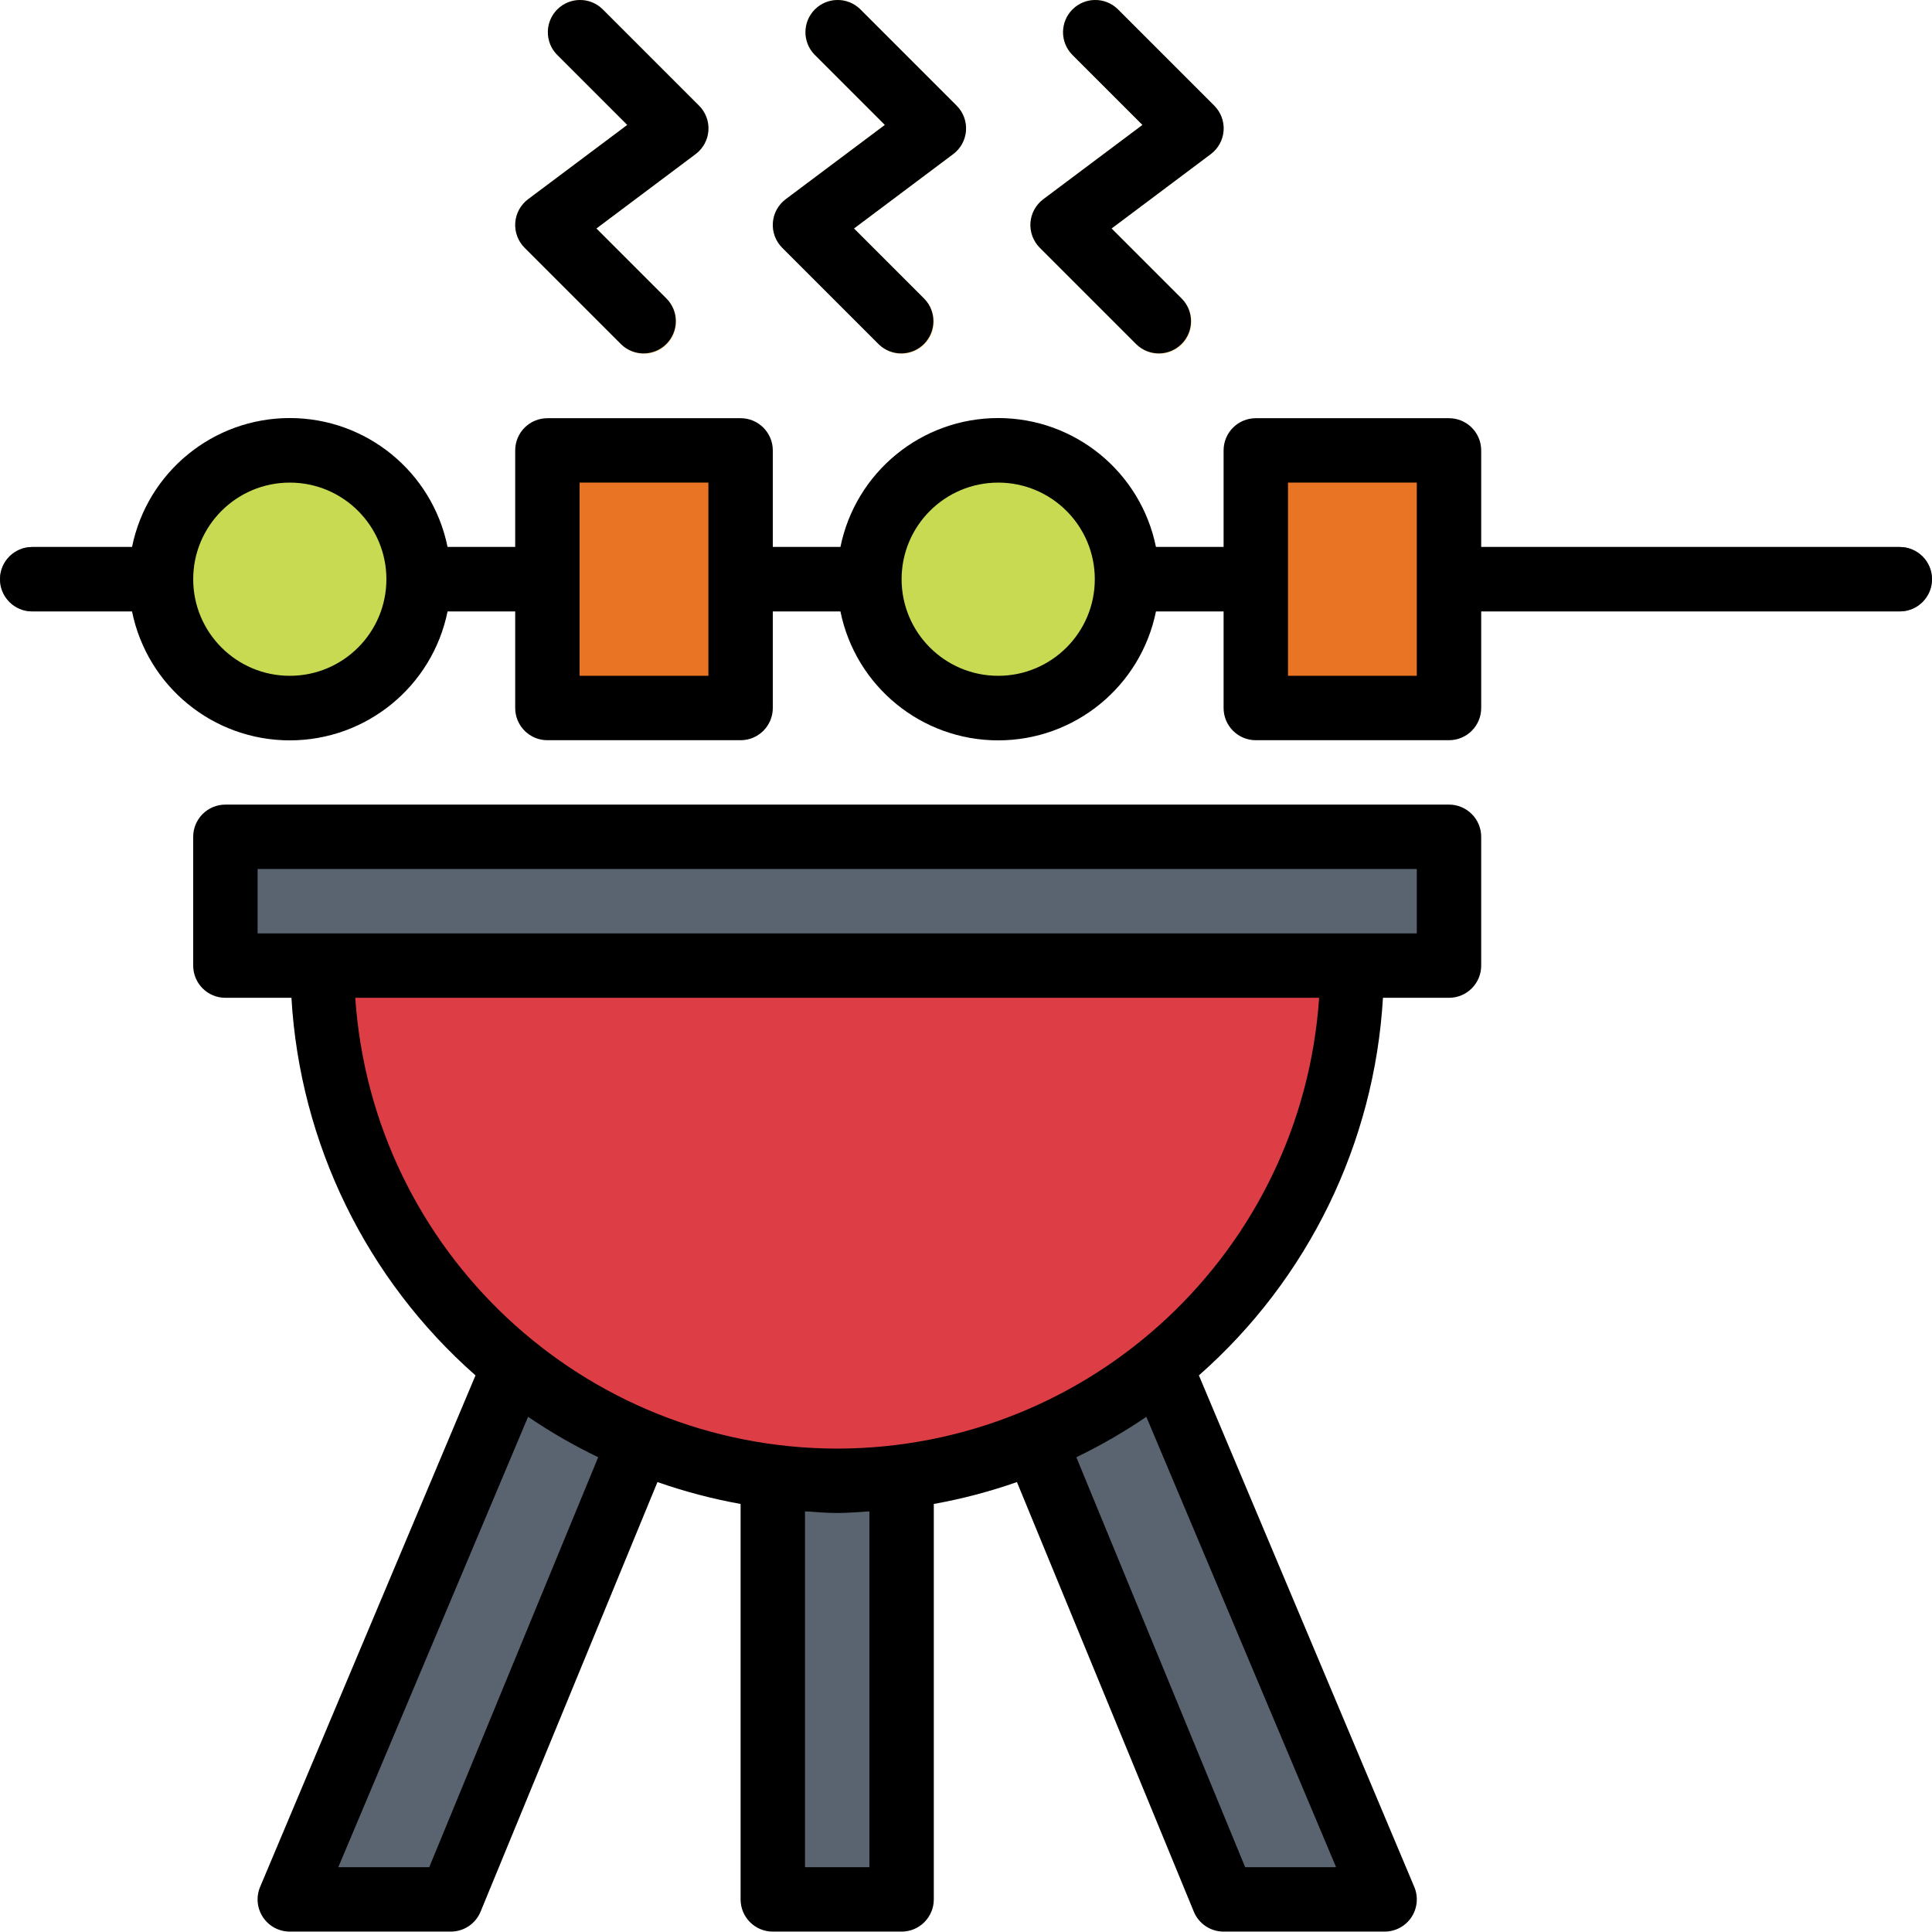 <svg height="480pt" viewBox="0 0 480 480" width="480pt" xmlns="http://www.w3.org/2000/svg"><g fill="#5a6470"><path d="m472 151.902h-464c-4.418 0-8-3.582-8-8 0-4.418 3.582-8 8-8h464c4.418 0 8 3.582 8 8 0 4.418-3.582 8-8 8zm0 0"/><path d="m192 335.902h32v136h-32zm0 0"/><path d="m112 471.902h-40l64-152 32 16zm0 0"/><path d="m304 471.902h40l-64-152-32 16zm0 0"/></g><path d="m208 367.902c70.691 0 128-57.309 128-128h-256c0 70.691 57.309 128 128 128zm0 0" fill="#dd3e46"/><path d="m56 207.902h304v32h-304zm0 0" fill="#5a6470"/><path d="m224 87.902c-2.121 0-4.156-.844-5.656-2.344l-24-24c-1.641-1.641-2.488-3.91-2.324-6.223.164-2.316 1.324-4.441 3.18-5.836l24.625-18.461-17.48-17.48c-3.031-3.141-2.988-8.129.098-11.215 3.086-3.086 8.074-3.129 11.215-.098l24 24c1.641 1.641 2.488 3.91 2.324 6.223-.164 2.312-1.324 4.441-3.18 5.832l-24.625 18.465 17.48 17.48c2.285 2.289 2.973 5.727 1.734 8.719-1.238 2.988-4.156 4.938-7.391 4.938zm0 0" fill="#ffd782"/><path d="m160 87.902c-2.121 0-4.156-.844-5.656-2.344l-24-24c-1.641-1.641-2.488-3.91-2.324-6.223.164-2.316 1.324-4.441 3.18-5.836l24.625-18.461-17.48-17.48c-3.031-3.141-2.988-8.129.098-11.215 3.086-3.086 8.074-3.129 11.215-.098l24 24c1.641 1.641 2.488 3.91 2.324 6.223-.164 2.312-1.324 4.441-3.18 5.832l-24.625 18.465 17.48 17.48c2.285 2.289 2.973 5.727 1.734 8.719-1.238 2.988-4.156 4.938-7.391 4.938zm0 0" fill="#ffd782"/><path d="m288 87.902c-2.121 0-4.156-.844-5.656-2.344l-24-24c-1.641-1.641-2.488-3.91-2.324-6.223.164-2.316 1.324-4.441 3.18-5.836l24.625-18.461-17.48-17.48c-3.031-3.141-2.988-8.129.098-11.215 3.086-3.086 8.074-3.129 11.215-.098l24 24c1.641 1.641 2.488 3.91 2.324 6.223-.164 2.312-1.324 4.441-3.18 5.832l-24.625 18.465 17.48 17.48c2.285 2.289 2.973 5.727 1.734 8.719-1.238 2.988-4.156 4.938-7.391 4.938zm0 0" fill="#ffd782"/><path d="m104 143.902c0 17.672-14.328 32-32 32s-32-14.328-32-32 14.328-32 32-32 32 14.328 32 32zm0 0" fill="#c8d952"/><path d="m280 143.902c0 17.672-14.328 32-32 32s-32-14.328-32-32 14.328-32 32-32 32 14.328 32 32zm0 0" fill="#c8d952"/><path d="m136 111.902h48v64h-48zm0 0" fill="#e97424"/><path d="m312 111.902h48v64h-48zm0 0" fill="#e97424"/><path d="m118.137 341.711-53.512 127.086c-1.043 2.473-.773 5.297.707 7.531 1.484 2.234 3.988 3.574 6.668 3.574h40c3.242 0 6.164-1.953 7.398-4.953l43.945-106.734c6.73 2.359 13.637 4.18 20.656 5.438v98.25c0 4.418 3.582 8 8 8h32c4.418 0 8-3.582 8-8v-98.25c7.02-1.258 13.926-3.078 20.656-5.438l43.945 106.734c1.234 3 4.156 4.953 7.398 4.953h40c2.68 0 5.184-1.34 6.668-3.574 1.48-2.234 1.75-5.059.707-7.531l-53.512-127.086c27.156-23.91 43.621-57.688 45.73-93.809h16.406c4.418 0 8-3.582 8-8v-32c0-4.418-3.582-8-8-8h-304c-4.418 0-8 3.582-8 8v32c0 4.418 3.582 8 8 8h16.406c2.113 36.117 18.578 69.895 45.73 93.809zm-11.496 122.191h-22.594l47.152-111.898c5.551 3.773 11.371 7.129 17.418 10.043zm109.359 0h-16v-88.41c2.664.16 5.297.41 8 .41s5.336-.25 8-.41zm115.953 0h-22.594l-41.945-101.855c6.035-2.914 11.848-6.27 17.387-10.043zm-123.953-104c-63.141-.078-115.449-49.008-119.734-112h239.469c-4.285 62.992-56.594 111.922-119.734 112zm-144-144h288v16h-288zm0 0"/><path d="m240 32.469c.164-2.312-.688-4.586-2.328-6.223l-24-24c-3.141-3.031-8.129-2.988-11.215.098-3.086 3.086-3.129 8.074-.098 11.215l17.48 17.48-24.641 18.461c-1.855 1.395-3.016 3.52-3.18 5.836-.164 2.312.684 4.582 2.324 6.223l24 24c3.141 3.031 8.129 2.988 11.215-.098 3.086-3.086 3.129-8.078.098-11.215l-17.48-17.48 24.625-18.465c1.863-1.387 3.031-3.516 3.199-5.832zm0 0"/><path d="m176 32.469c.164-2.312-.688-4.586-2.328-6.223l-24-24c-3.141-3.031-8.129-2.988-11.215.098-3.086 3.086-3.129 8.074-.098 11.215l17.48 17.48-24.641 18.461c-1.855 1.395-3.016 3.52-3.18 5.836-.164 2.312.684 4.582 2.324 6.223l24 24c3.141 3.031 8.129 2.988 11.215-.098 3.086-3.086 3.129-8.078.098-11.215l-17.48-17.48 24.625-18.465c1.863-1.387 3.031-3.516 3.199-5.832zm0 0"/><path d="m304 32.469c.164-2.312-.688-4.586-2.328-6.223l-24-24c-3.141-3.031-8.129-2.988-11.215.098-3.086 3.086-3.129 8.074-.098 11.215l17.48 17.48-24.641 18.461c-1.855 1.395-3.016 3.52-3.18 5.836-.164 2.312.684 4.582 2.324 6.223l24 24c3.141 3.031 8.129 2.988 11.215-.098 3.086-3.086 3.129-8.078.098-11.215l-17.48-17.48 24.625-18.465c1.863-1.387 3.031-3.516 3.199-5.832zm0 0"/><path d="m472 135.902h-104v-24c0-4.418-3.582-8-8-8h-48c-4.418 0-8 3.582-8 8v24h-16.801c-3.785-18.645-20.176-32.039-39.199-32.039s-35.414 13.395-39.199 32.039h-16.801v-24c0-4.418-3.582-8-8-8h-48c-4.418 0-8 3.582-8 8v24h-16.801c-3.785-18.645-20.176-32.039-39.199-32.039s-35.414 13.395-39.199 32.039h-24.801c-4.418 0-8 3.582-8 8 0 4.418 3.582 8 8 8h24.801c3.785 18.641 20.176 32.039 39.199 32.039s35.414-13.398 39.199-32.039h16.801v24c0 4.418 3.582 8 8 8h48c4.418 0 8-3.582 8-8v-24h16.801c3.785 18.641 20.176 32.039 39.199 32.039s35.414-13.398 39.199-32.039h16.801v24c0 4.418 3.582 8 8 8h48c4.418 0 8-3.582 8-8v-24h104c4.418 0 8-3.582 8-8 0-4.418-3.582-8-8-8zm-400 32c-13.254 0-24-10.746-24-24s10.746-24 24-24 24 10.746 24 24-10.746 24-24 24zm104 0h-32v-48h32zm72 0c-13.254 0-24-10.746-24-24s10.746-24 24-24 24 10.746 24 24-10.746 24-24 24zm104 0h-32v-48h32zm0 0"/></svg>